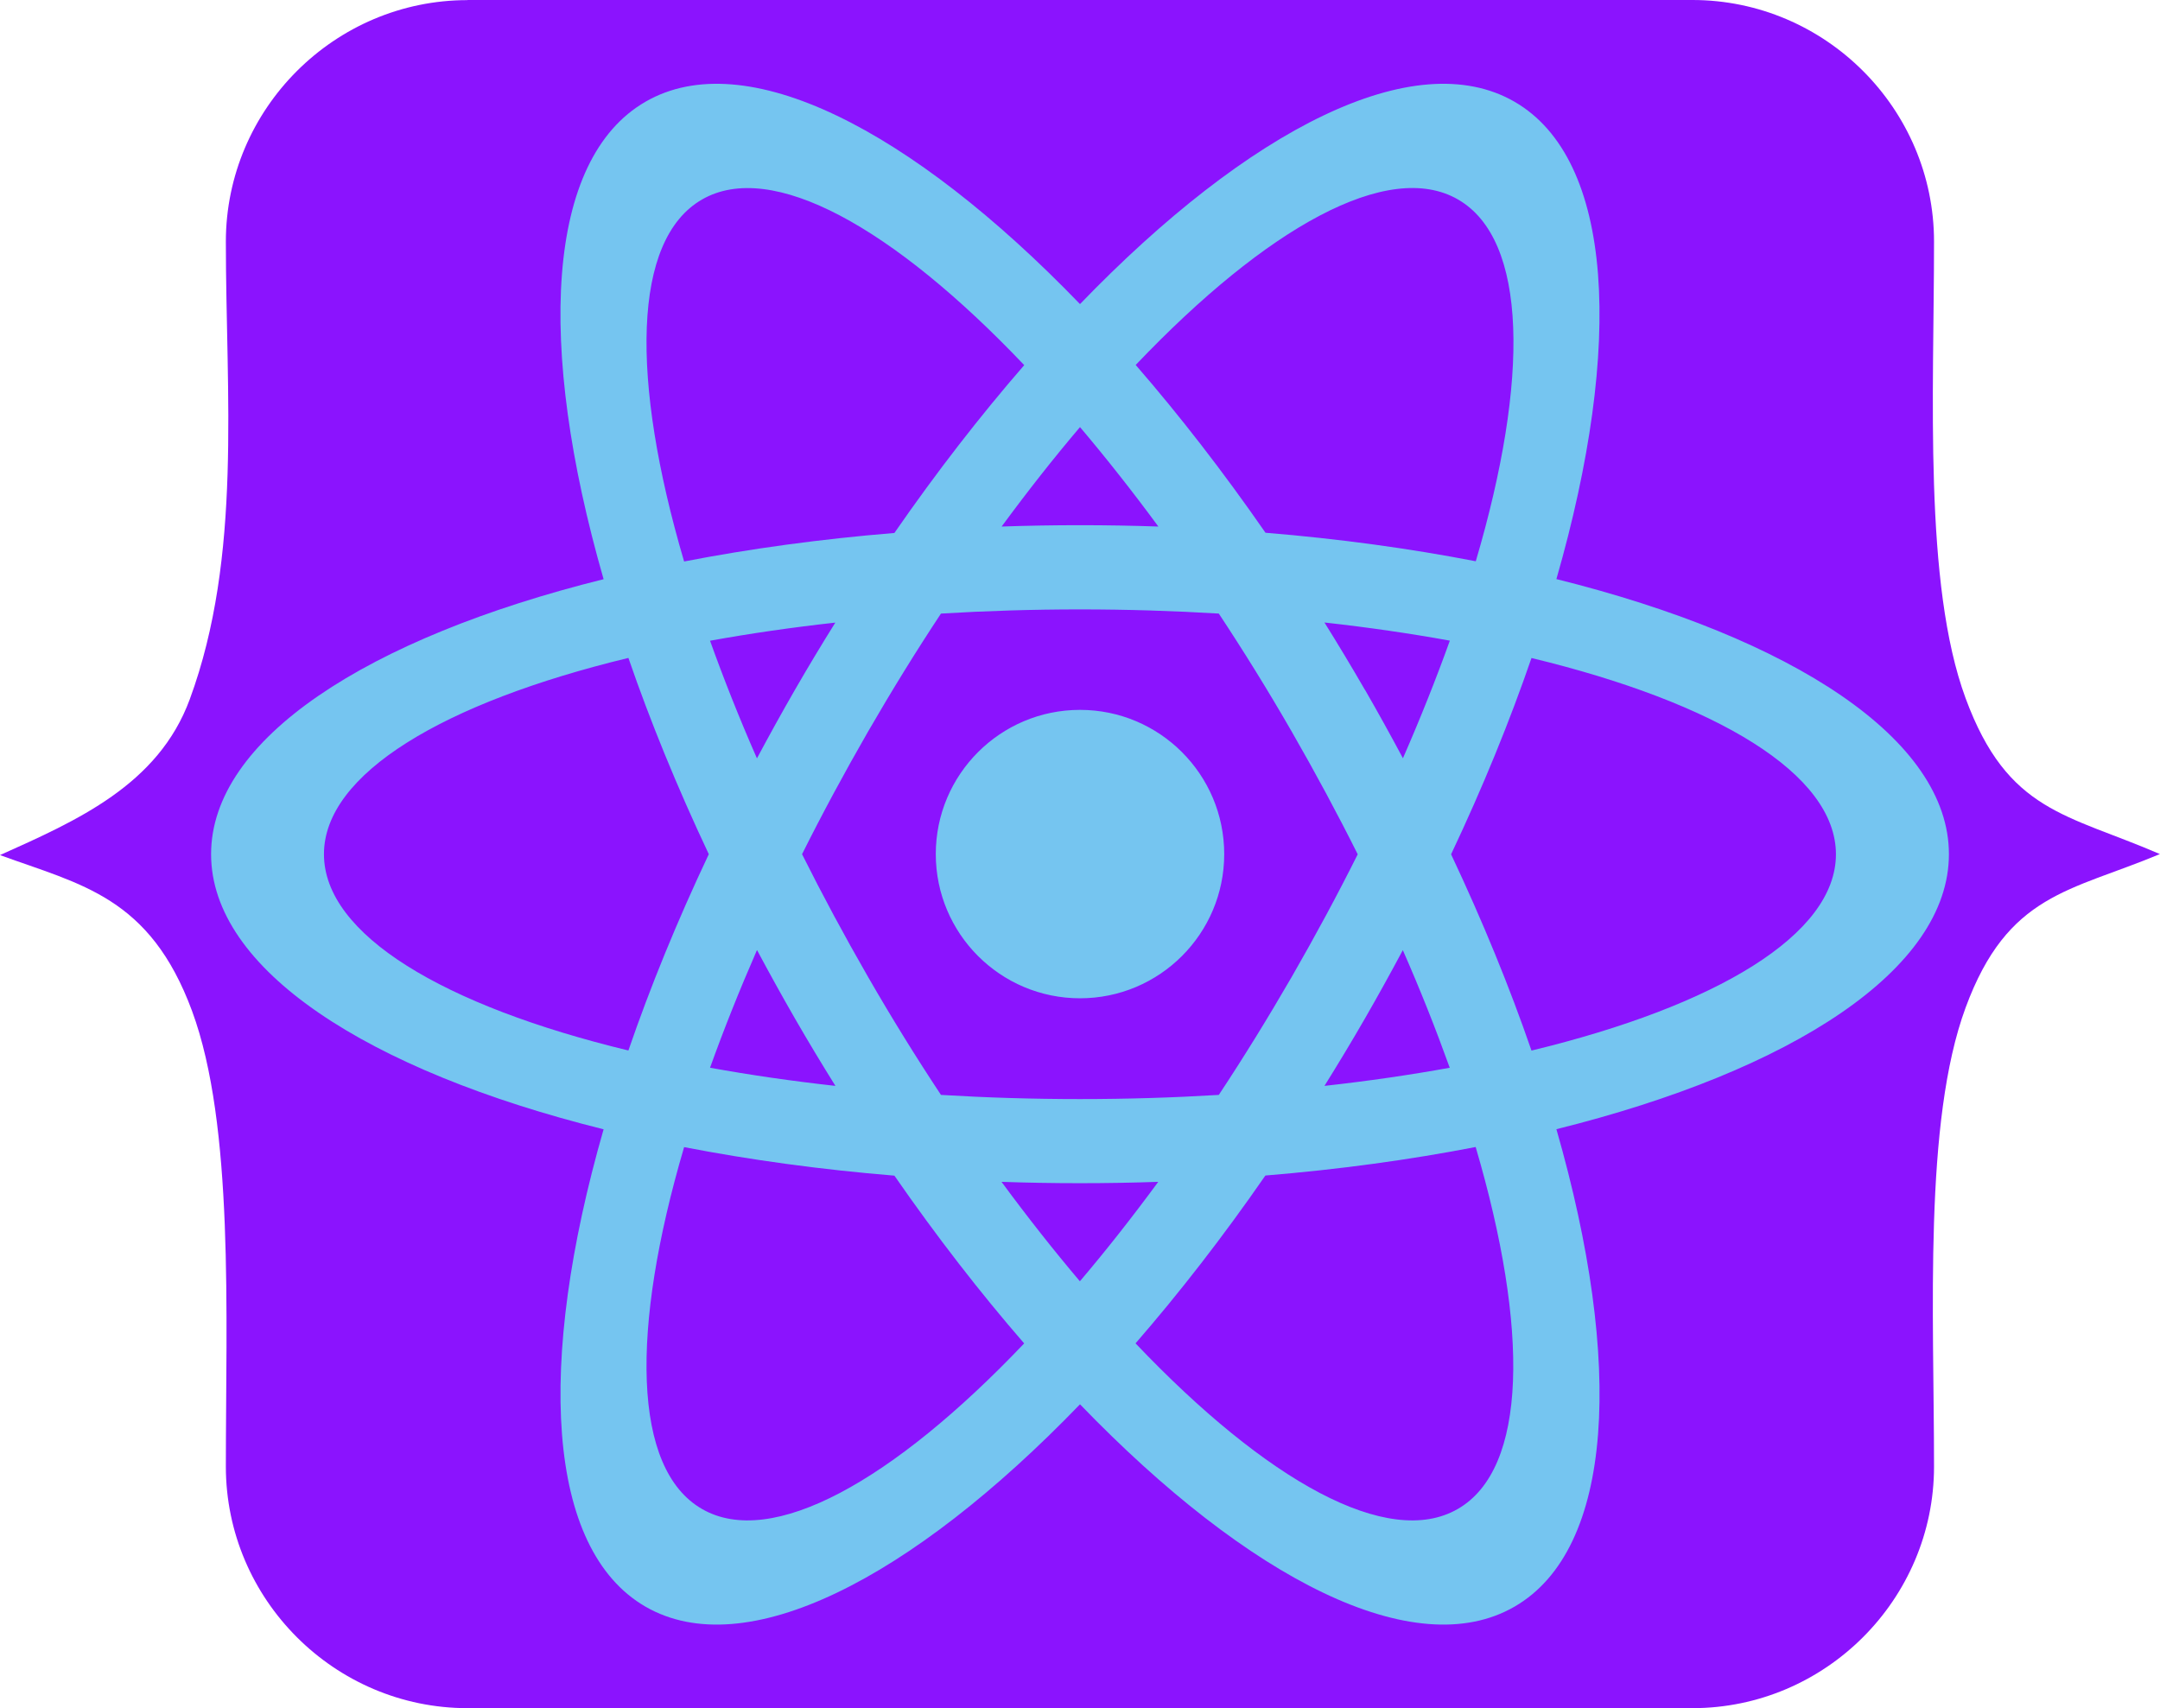 <?xml version="1.0" encoding="UTF-8"?>
<!DOCTYPE svg PUBLIC "-//W3C//DTD SVG 1.1//EN" "http://www.w3.org/Graphics/SVG/1.1/DTD/svg11.dtd">
<!-- Creator: CorelDRAW -->
<svg xmlns="http://www.w3.org/2000/svg" xml:space="preserve" width="100%" height="100%" style="shape-rendering:geometricPrecision; text-rendering:geometricPrecision; image-rendering:optimizeQuality; fill-rule:evenodd; clip-rule:evenodd"
viewBox="0 0 19.156 15.15"
 xmlns:xlink="http://www.w3.org/1999/xlink">
 <defs>
  <style type="text/css">
   <![CDATA[
    .fil1 {fill:#75C5F0}
    .fil0 {fill:#8B13FE}
   ]]>
  </style>
 </defs>
 <g id="Слой_x0020_1">
  <path class="fil0" d="M4.146 0l10.863 0c1.179,0 2.143,0.965 2.143,2.143 0,1.35 -0.094,3.036 0.28,4.05 0.374,1.014 0.9,1.025 1.723,1.382 -0.795,0.333 -1.349,0.347 -1.723,1.362 -0.374,1.015 -0.28,2.713 -0.28,4.07 0,1.179 -0.965,2.143 -2.143,2.143l-10.863 0c-1.179,0 -2.143,-0.965 -2.143,-2.143 0,-1.347 0.074,-3.029 -0.3,-4.041 -0.374,-1.012 -0.982,-1.119 -1.703,-1.382 0.679,-0.305 1.403,-0.621 1.683,-1.382 0.467,-1.269 0.32,-2.705 0.32,-4.058 0,-1.179 0.965,-2.143 2.143,-2.143z"/>
  <path class="fil1" d="M9.578 4.658c0.234,0 0.466,0.004 0.695,0.012 -0.231,-0.314 -0.464,-0.609 -0.695,-0.882 -0.232,0.273 -0.464,0.568 -0.695,0.882 0.229,-0.008 0.461,-0.012 0.695,-0.012zm0 1.638c0.706,0 1.279,0.573 1.279,1.279 0,0.706 -0.573,1.279 -1.279,1.279 -0.706,0 -1.279,-0.573 -1.279,-1.279 0,-0.706 0.573,-1.279 1.279,-1.279zm1.645 -1.571c0.657,0.054 1.282,0.14 1.865,0.253 0.477,-1.617 0.46,-2.853 -0.158,-3.209 -0.617,-0.356 -1.696,0.247 -2.858,1.468 0.389,0.448 0.776,0.947 1.151,1.488zm0.881 1.392c-0.117,-0.203 -0.237,-0.402 -0.358,-0.596 0.388,0.043 0.759,0.097 1.112,0.161 -0.121,0.337 -0.26,0.686 -0.416,1.043 -0.108,-0.202 -0.22,-0.405 -0.337,-0.608zm-2.526 -3.42c-1.5,-1.555 -2.97,-2.305 -3.853,-1.795 -0.884,0.51 -0.969,2.158 -0.372,4.235 -2.096,0.521 -3.481,1.419 -3.481,2.439 0,1.02 1.385,1.918 3.481,2.44 -0.597,2.076 -0.511,3.724 0.372,4.234 0.884,0.51 2.353,-0.24 3.853,-1.795 1.5,1.555 2.97,2.305 3.853,1.795 0.884,-0.51 0.969,-2.158 0.372,-4.235 2.096,-0.521 3.481,-1.419 3.481,-2.439 0,-1.02 -1.385,-1.918 -3.481,-2.44 0.597,-2.076 0.511,-3.724 -0.372,-4.234 -0.884,-0.51 -2.353,0.24 -3.853,1.795zm-4.005 3.138c0.193,0.561 0.432,1.145 0.713,1.741 -0.282,0.596 -0.52,1.18 -0.713,1.741 -1.639,-0.396 -2.7,-1.028 -2.7,-1.741 0,-0.713 1.062,-1.345 2.701,-1.741zm1.141 2.592c0.108,0.202 0.22,0.405 0.337,0.608 0.117,0.203 0.237,0.402 0.358,0.596 -0.388,-0.043 -0.759,-0.097 -1.112,-0.161 0.121,-0.337 0.26,-0.686 0.416,-1.043zm1.218 2c0.375,0.541 0.762,1.04 1.151,1.488 -1.162,1.221 -2.241,1.825 -2.858,1.468 -0.617,-0.356 -0.634,-1.592 -0.158,-3.209 0.583,0.113 1.208,0.199 1.865,0.253zm5.65 -1.109c-0.193,-0.561 -0.432,-1.145 -0.713,-1.741 0.282,-0.596 0.52,-1.18 0.713,-1.741 1.639,0.396 2.7,1.028 2.7,1.741 0,0.713 -1.062,1.345 -2.701,1.741zm-2.125 -2.827c-0.21,-0.365 -0.427,-0.715 -0.648,-1.049 -0.399,-0.024 -0.811,-0.037 -1.232,-0.037 -0.421,0 -0.833,0.013 -1.232,0.037 -0.221,0.334 -0.437,0.684 -0.648,1.049 -0.21,0.365 -0.405,0.727 -0.584,1.085 0.179,0.358 0.374,0.721 0.584,1.086 0.21,0.365 0.427,0.715 0.648,1.049 0.399,0.024 0.811,0.037 1.232,0.037 0.421,0 0.833,-0.013 1.232,-0.037 0.221,-0.334 0.437,-0.684 0.648,-1.049 0.21,-0.365 0.405,-0.727 0.584,-1.085 -0.179,-0.358 -0.374,-0.721 -0.584,-1.086zm-2.374 -3.253c-1.162,-1.222 -2.241,-1.825 -2.858,-1.468 -0.617,0.356 -0.634,1.592 -0.158,3.21 0.582,-0.113 1.208,-0.199 1.865,-0.253 0.375,-0.542 0.762,-1.04 1.151,-1.488zm-2.786 2.445c0.121,0.337 0.259,0.686 0.416,1.043 0.108,-0.202 0.22,-0.405 0.337,-0.608 0.117,-0.203 0.237,-0.402 0.358,-0.596 -0.388,0.043 -0.759,0.097 -1.112,0.161zm2.585 4.799c0.231,0.314 0.464,0.609 0.695,0.882 0.232,-0.273 0.464,-0.568 0.695,-0.882 -0.229,0.008 -0.461,0.012 -0.695,0.012 -0.234,0 -0.466,-0.004 -0.695,-0.012zm1.189 1.433c1.162,1.222 2.241,1.825 2.858,1.468 0.617,-0.356 0.634,-1.592 0.158,-3.21 -0.582,0.113 -1.208,0.199 -1.865,0.253 -0.375,0.542 -0.762,1.04 -1.151,1.488zm2.786 -2.445c-0.121,-0.337 -0.259,-0.686 -0.416,-1.043 -0.108,0.202 -0.22,0.405 -0.337,0.608 -0.117,0.203 -0.237,0.402 -0.358,0.596 0.388,-0.043 0.759,-0.097 1.112,-0.161z"/>
 </g>
</svg>
